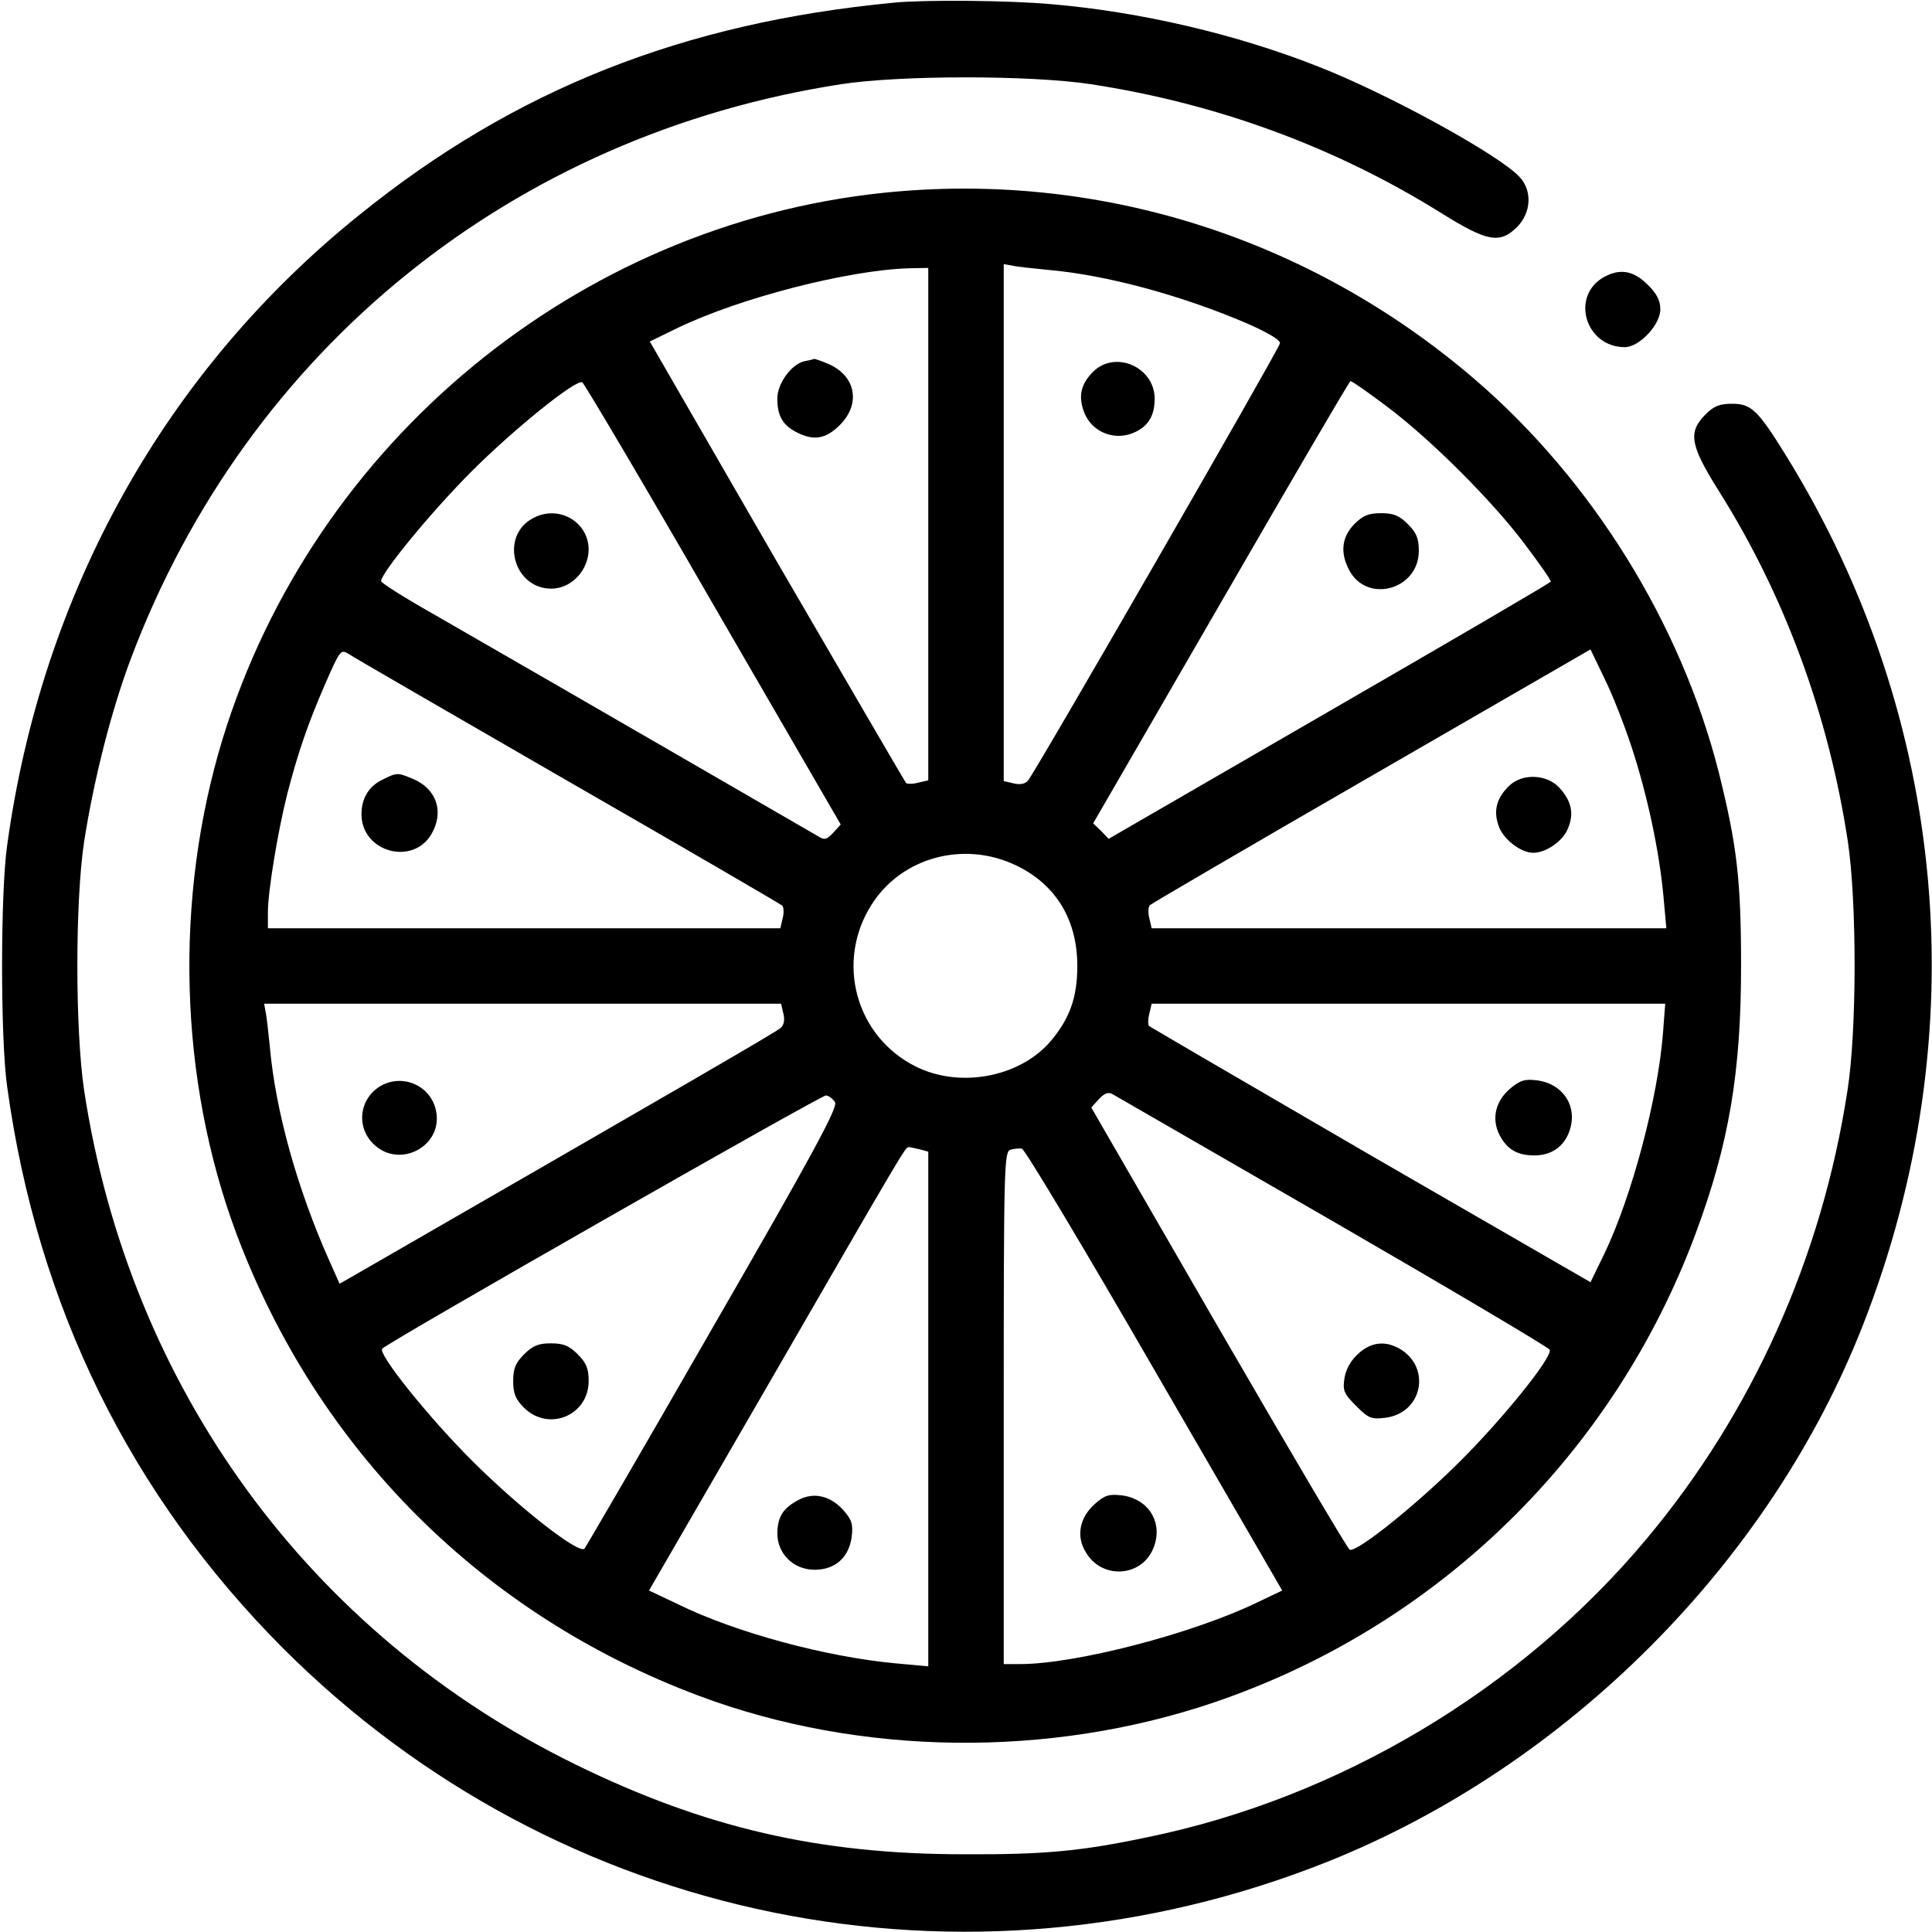 <?xml version="1.0" standalone="no"?>
<!DOCTYPE svg PUBLIC "-//W3C//DTD SVG 20010904//EN"
 "http://www.w3.org/TR/2001/REC-SVG-20010904/DTD/svg10.dtd">
<svg version="1.0" xmlns="http://www.w3.org/2000/svg"
 width="512pt" height="512pt" viewBox="0 0 512 512"
 preserveAspectRatio="xMidYMid meet">

<g transform="translate(0,512) scale(0.1,-0.1)"
fill="#000000" stroke="none">
<path d="M2370 5113 c-559 -53 -1006 -230 -1417 -562 -514 -413 -842 -1000
-934 -1671 -18 -125 -18 -515 0 -640 80 -582 327 -1083 732 -1489 729 -728
1808 -948 2769 -564 634 254 1172 793 1418 1424 300 768 225 1606 -205 2302
-75 121 -92 137 -143 137 -33 0 -48 -6 -71 -29 -46 -47 -40 -81 36 -202 175
-278 291 -594 342 -929 24 -161 24 -502 -1 -660 -68 -444 -253 -855 -534
-1190 -333 -398 -814 -685 -1322 -789 -176 -37 -273 -46 -485 -45 -384 0 -687
70 -1030 238 -706 346 -1182 999 -1302 1786 -24 161 -24 502 0 660 26 166 72
347 124 485 309 820 1013 1388 1883 1522 158 24 500 24 660 0 334 -51 648
-166 930 -342 122 -76 155 -82 201 -36 37 38 40 96 6 132 -53 58 -348 220
-532 292 -217 86 -473 146 -710 166 -111 10 -334 12 -415 4z"/>
<path d="M2341 4609 c-812 -85 -1510 -662 -1751 -1447 -129 -423 -116 -902 36
-1310 215 -574 652 -1011 1226 -1226 427 -160 929 -166 1367 -17 590 201 1057
656 1275 1243 88 237 120 426 120 708 0 229 -11 320 -59 513 -100 394 -335
774 -647 1042 -438 376 -999 553 -1567 494z m434 -204 c156 -13 361 -69 534
-144 54 -24 85 -43 83 -51 -4 -18 -651 -1141 -668 -1159 -8 -9 -22 -11 -38 -7
l-26 6 0 685 0 685 23 -4 c12 -3 54 -7 92 -11z m-315 -674 l0 -679 -26 -6
c-15 -4 -29 -4 -33 -1 -3 4 -157 268 -343 588 l-336 582 76 37 c165 79 449
152 610 157 l52 1 0 -679z m-571 -211 l339 -585 -20 -22 c-18 -19 -23 -20 -42
-8 -19 11 -651 377 -1018 588 -76 43 -138 82 -138 87 0 22 135 186 240 291
110 110 274 243 293 236 4 -1 161 -266 346 -587z m1786 523 c114 -85 281 -251
368 -368 37 -49 67 -92 67 -96 0 -3 -264 -157 -586 -343 l-586 -339 -20 21
-21 20 339 586 c186 322 340 586 343 586 4 0 47 -30 96 -67z m-2170 -993 c308
-177 564 -326 568 -330 4 -4 5 -19 1 -34 l-6 -26 -679 0 -679 0 0 43 c0 55 26
212 51 312 29 111 54 185 101 293 39 89 41 92 62 79 11 -8 273 -159 581 -337z
m2819 90 c42 -128 73 -275 84 -392 l8 -88 -682 0 -682 0 -6 26 c-4 15 -3 30 1
35 4 4 269 159 588 343 l580 335 37 -77 c21 -42 53 -124 72 -182z m-1630 -314
c105 -51 161 -144 161 -266 0 -85 -21 -142 -74 -203 -82 -92 -237 -121 -353
-64 -160 79 -215 278 -118 430 80 126 246 170 384 103z m-618 -392 c4 -16 2
-30 -7 -38 -12 -11 -240 -143 -1127 -654 l-42 -24 -26 58 c-87 195 -144 401
-159 571 -4 37 -8 78 -11 91 l-4 22 685 0 685 0 6 -26z m2331 -53 c-14 -174
-82 -430 -155 -583 l-37 -76 -582 336 c-320 186 -584 340 -588 343 -3 4 -3 18
1 33 l6 26 681 0 680 0 -6 -79z m-872 -499 c313 -181 571 -334 572 -339 7 -20
-122 -180 -236 -294 -114 -114 -274 -243 -294 -236 -5 1 -161 266 -347 587
l-338 585 20 22 c15 16 25 20 37 13 9 -5 272 -157 586 -338z m-1322 317 c8
-13 -57 -134 -323 -595 -183 -319 -337 -583 -341 -588 -14 -16 -172 107 -299
234 -115 115 -250 283 -237 296 19 19 1165 673 1176 671 8 -1 18 -9 24 -18z
m225 -125 l22 -6 0 -682 0 -682 -87 8 c-183 17 -422 81 -575 156 l-78 37 301
520 c376 651 378 655 387 655 4 0 17 -3 30 -6z m621 -584 l339 -585 -67 -32
c-172 -83 -481 -163 -628 -163 l-43 0 0 679 c0 639 1 680 18 684 9 3 23 4 30
3 7 0 165 -264 351 -586z"/>
<path d="M2897 4135 c-34 -34 -40 -67 -23 -110 20 -48 73 -71 122 -55 43 15
64 44 64 93 0 84 -104 130 -163 72z"/>
<path d="M2133 4163 c-35 -7 -73 -59 -73 -99 0 -46 14 -70 50 -89 46 -24 78
-19 116 19 56 56 42 131 -32 162 -18 8 -35 13 -36 13 -2 -1 -13 -4 -25 -6z"/>
<path d="M1411 3746 c-87 -48 -50 -186 50 -186 53 0 98 48 99 103 0 75 -81
121 -149 83z"/>
<path d="M3589 3731 c-33 -34 -38 -75 -14 -121 47 -91 185 -53 185 50 0 33 -6
48 -29 71 -23 23 -38 29 -71 29 -33 0 -48 -6 -71 -29z"/>
<path d="M1014 3054 c-38 -18 -57 -52 -56 -95 3 -98 136 -133 185 -50 35 59
14 121 -49 147 -41 17 -42 17 -80 -2z"/>
<path d="M4001 3039 c-34 -32 -44 -66 -30 -106 11 -36 59 -73 92 -73 34 0 79
31 92 64 17 40 10 73 -23 109 -33 35 -96 38 -131 6z"/>
<path d="M1014 2245 c-60 -31 -73 -108 -25 -156 68 -68 184 -8 167 85 -12 66
-83 100 -142 71z"/>
<path d="M4002 2235 c-39 -33 -50 -80 -28 -123 20 -38 47 -54 92 -54 46 0 80
24 94 67 21 64 -18 123 -87 132 -32 4 -45 0 -71 -22z"/>
<path d="M3600 1533 c-20 -18 -33 -41 -37 -65 -5 -33 -2 -41 31 -74 33 -33 40
-36 79 -31 100 14 121 140 30 186 -36 18 -71 13 -103 -16z"/>
<path d="M1389 1531 c-23 -23 -29 -38 -29 -71 0 -33 6 -48 29 -71 65 -64 171
-20 171 71 0 33 -6 48 -29 71 -23 23 -38 29 -71 29 -33 0 -48 -6 -71 -29z"/>
<path d="M2116 1145 c-41 -22 -55 -44 -56 -88 0 -55 43 -97 99 -97 54 0 90 32
98 86 4 35 1 46 -23 73 -35 38 -78 47 -118 26z"/>
<path d="M2901 1134 c-41 -37 -50 -87 -22 -130 43 -70 146 -63 177 12 28 66
-10 131 -82 141 -35 4 -46 1 -73 -23z"/>
<path d="M4251 4386 c-90 -50 -50 -186 55 -186 38 0 94 59 94 100 0 23 -9 42
-34 66 -37 37 -73 43 -115 20z"/>
</g>
</svg>
